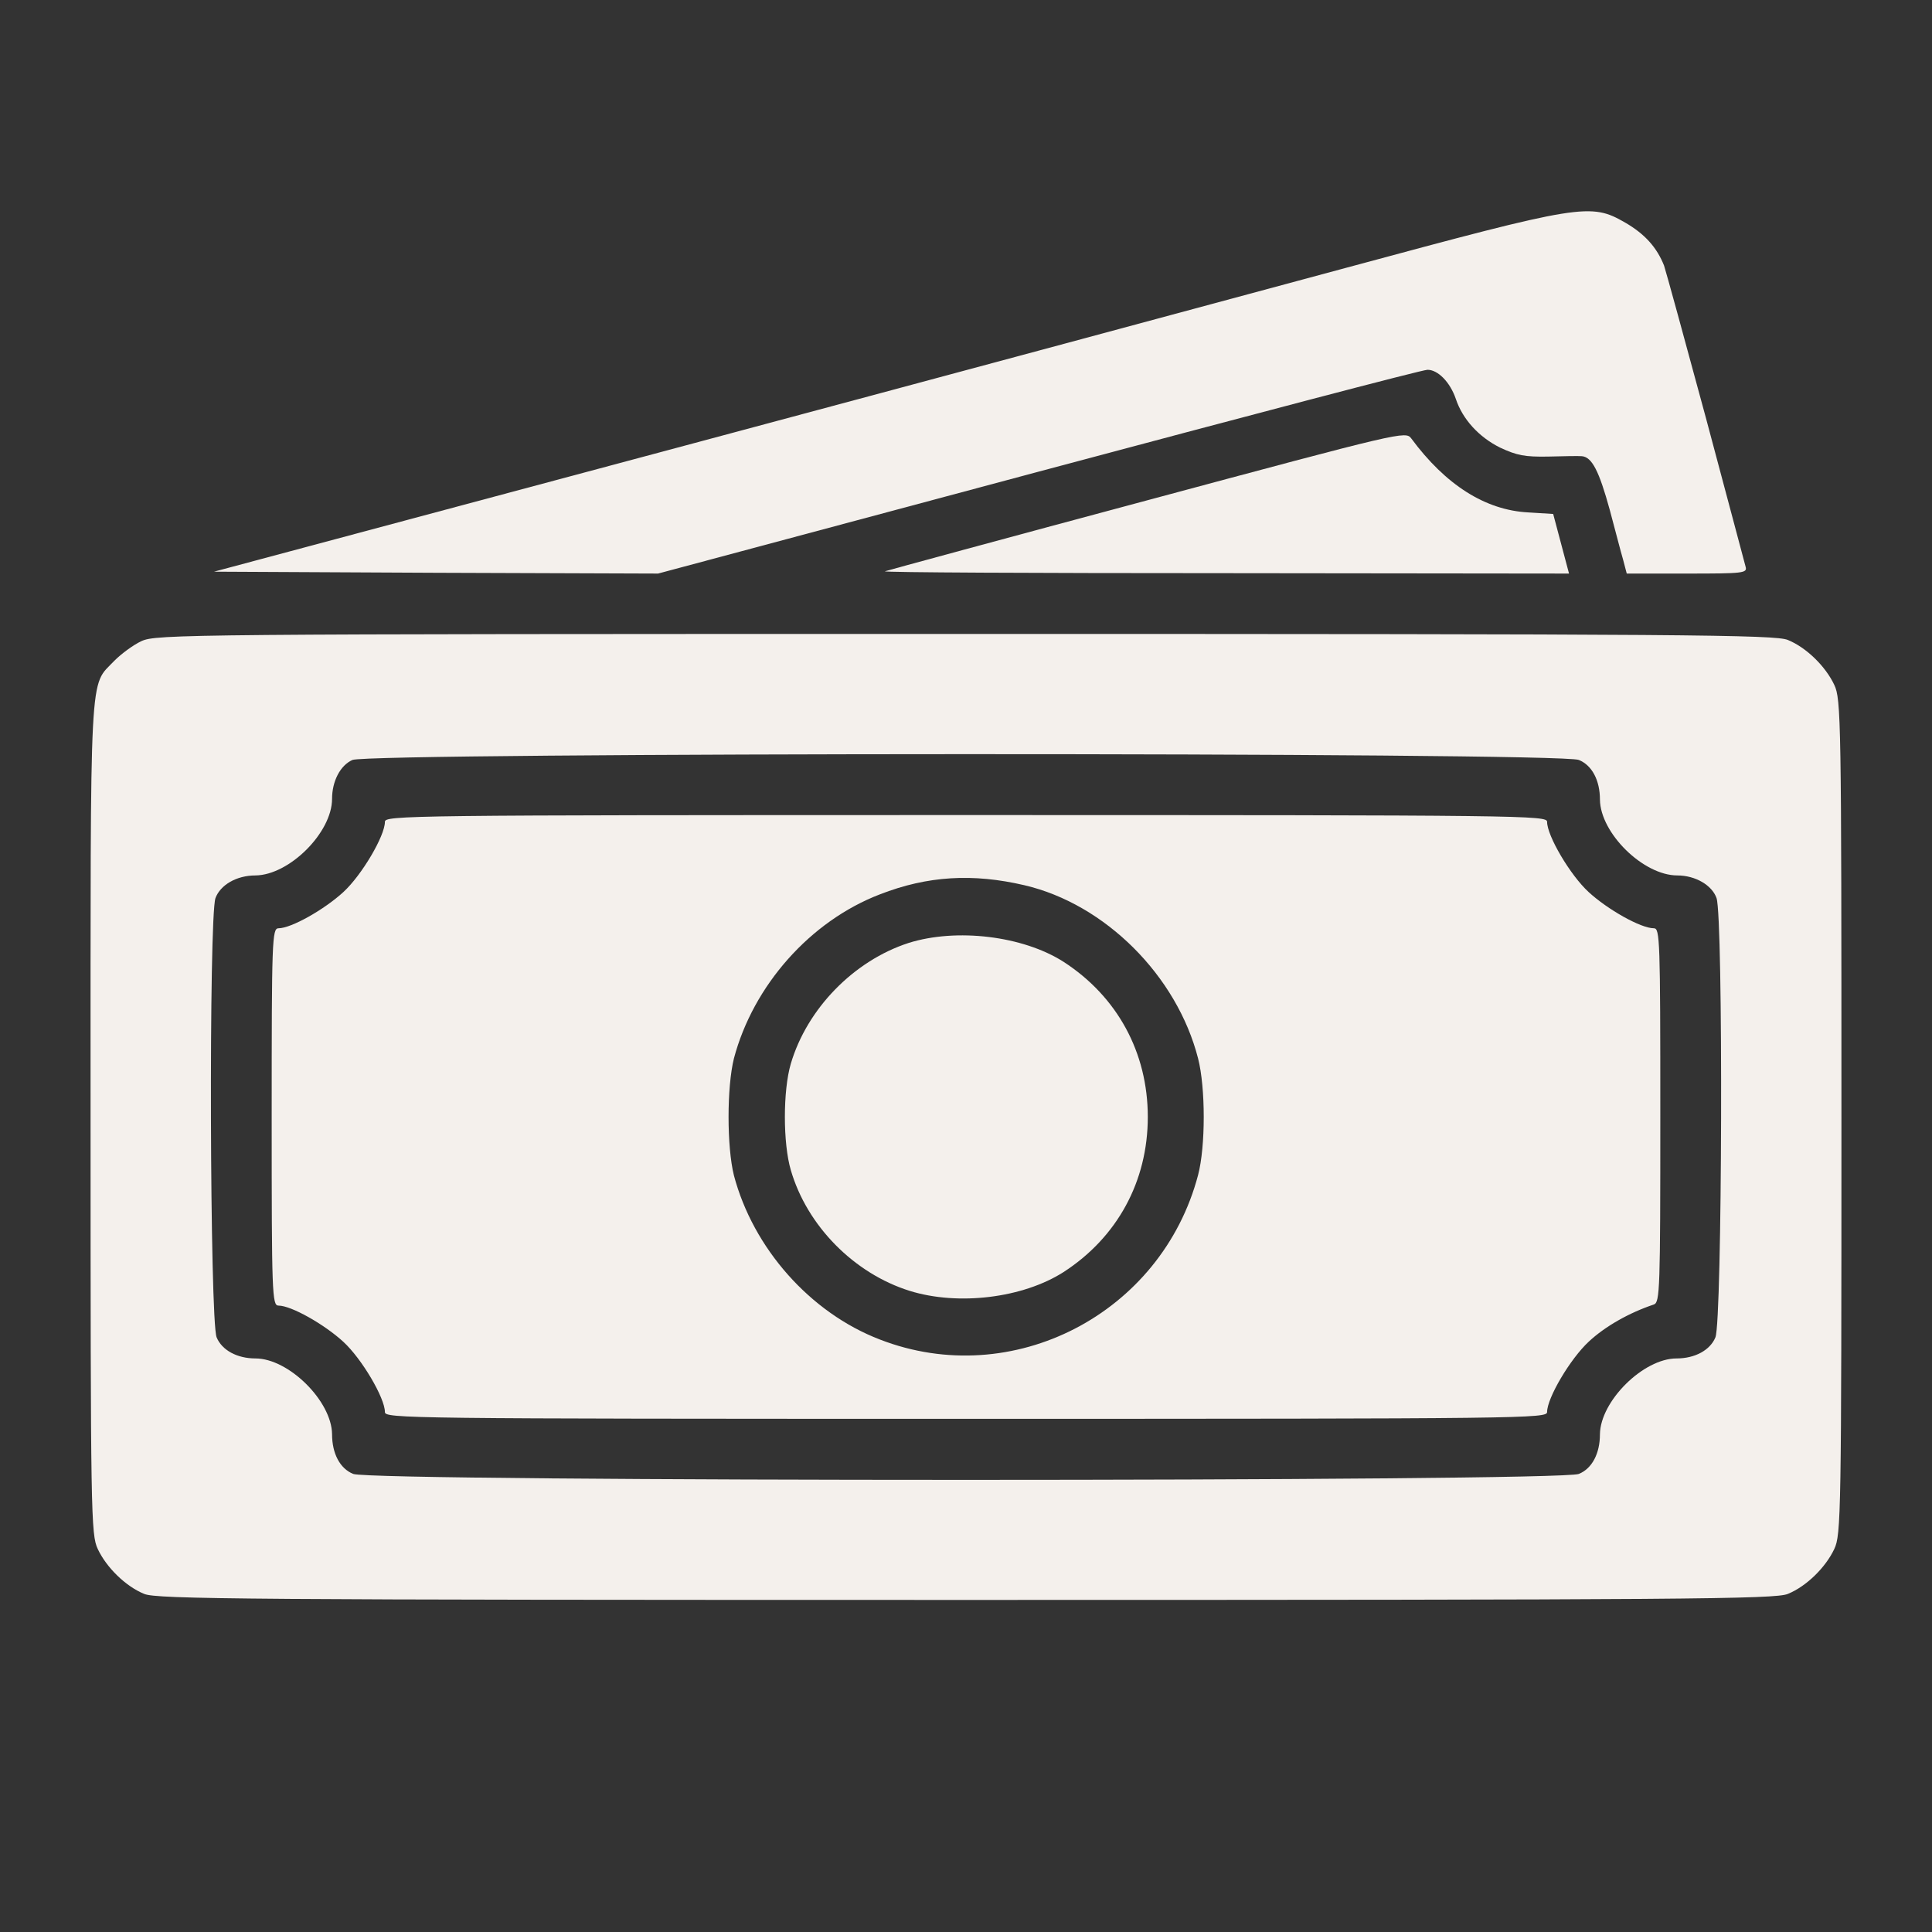 <svg width="40" height="40" viewBox="0 0 40 40" fill="none" xmlns="http://www.w3.org/2000/svg">
<rect x="0" y="0" width="40" height="40" fill="#333333" stroke="none"/>
<path d="M27.891 5.539C25.547 6.172 19.312 7.852 14.031 9.266L4.43 11.836L9.031 11.859L13.625 11.875L21.5 9.766C25.828 8.609 29.445 7.656 29.555 7.656C29.773 7.656 30.023 7.914 30.141 8.258C30.281 8.68 30.617 9.047 31.055 9.266C31.406 9.43 31.57 9.461 32.047 9.453C32.359 9.445 32.68 9.438 32.75 9.445C32.961 9.461 33.109 9.758 33.328 10.555C33.438 10.961 33.555 11.422 33.602 11.578L33.68 11.875H34.93C36.086 11.875 36.18 11.867 36.141 11.734C36.125 11.664 35.75 10.273 35.32 8.656C34.883 7.039 34.492 5.617 34.453 5.5C34.305 5.125 34.055 4.844 33.648 4.609C32.93 4.195 32.75 4.227 27.891 5.539Z" fill="#F4F0EC"/>
<path d="M23.75 10.359C20.805 11.148 18.367 11.812 18.321 11.828C18.282 11.852 21.446 11.867 25.36 11.867L32.485 11.875L32.321 11.258L32.157 10.641L31.641 10.609C30.75 10.562 29.93 10.039 29.219 9.078C29.102 8.922 29.039 8.938 23.75 10.359Z" fill="#F4F0EC"/>
<path d="M2.93 13.273C2.758 13.352 2.508 13.539 2.368 13.68C1.844 14.234 1.875 13.633 1.875 23.141C1.875 31.367 1.883 31.773 2.024 32.07C2.203 32.453 2.602 32.844 2.985 33C3.243 33.109 5.071 33.125 20 33.125C34.93 33.125 36.758 33.109 37.016 33C37.399 32.844 37.797 32.453 37.977 32.07C38.117 31.773 38.125 31.367 38.125 23.125C38.125 14.883 38.117 14.477 37.977 14.18C37.797 13.797 37.399 13.406 37.016 13.25C36.758 13.141 34.93 13.125 19.985 13.125C3.844 13.125 3.235 13.133 2.93 13.273ZM32.688 15.734C32.961 15.844 33.125 16.156 33.125 16.555C33.133 17.25 34.024 18.125 34.727 18.125C35.102 18.125 35.446 18.328 35.539 18.594C35.68 19 35.657 27.344 35.516 27.688C35.407 27.953 35.094 28.125 34.711 28.125C34.024 28.125 33.133 29.008 33.125 29.695C33.125 30.094 32.961 30.406 32.688 30.516C32.297 30.68 7.703 30.68 7.313 30.516C7.039 30.406 6.875 30.094 6.875 29.695C6.868 29.008 5.977 28.125 5.289 28.125C4.907 28.125 4.594 27.953 4.485 27.688C4.344 27.344 4.321 19 4.461 18.594C4.563 18.32 4.899 18.125 5.289 18.125C5.993 18.117 6.875 17.234 6.875 16.539C6.875 16.172 7.047 15.844 7.297 15.734C7.664 15.578 32.305 15.57 32.688 15.734Z" fill="#F4F0EC"/>
<path d="M7.969 17.016C7.969 17.305 7.492 18.117 7.109 18.469C6.719 18.828 6.031 19.219 5.766 19.219C5.633 19.219 5.625 19.461 5.625 23.125C5.625 26.789 5.633 27.031 5.766 27.031C6.031 27.031 6.719 27.422 7.109 27.781C7.492 28.133 7.969 28.945 7.969 29.234C7.969 29.367 8.367 29.375 20 29.375C31.633 29.375 32.031 29.367 32.031 29.234C32.031 28.945 32.508 28.133 32.898 27.773C33.234 27.461 33.727 27.18 34.242 27.008C34.367 26.961 34.375 26.703 34.375 23.086C34.375 19.453 34.367 19.219 34.242 19.219C33.969 19.219 33.281 18.828 32.891 18.469C32.508 18.117 32.031 17.305 32.031 17.016C32.031 16.883 31.633 16.875 20 16.875C8.367 16.875 7.969 16.883 7.969 17.016ZM21.211 18.328C22.883 18.719 24.367 20.203 24.805 21.914C24.961 22.523 24.961 23.734 24.805 24.328C24.047 27.203 20.961 28.797 18.219 27.734C16.773 27.18 15.594 25.844 15.195 24.336C15.047 23.742 15.047 22.508 15.195 21.914C15.594 20.406 16.773 19.07 18.219 18.516C19.203 18.133 20.141 18.078 21.211 18.328Z" fill="#F4F0EC"/>
<path d="M18.811 19.523C17.678 19.89 16.709 20.883 16.373 22.023C16.209 22.578 16.209 23.672 16.373 24.226C16.709 25.383 17.686 26.367 18.834 26.726C19.842 27.039 21.178 26.875 22.021 26.336C23.131 25.617 23.764 24.461 23.764 23.125C23.764 21.789 23.131 20.633 22.021 19.914C21.178 19.375 19.803 19.211 18.811 19.523Z" fill="#F4F0EC"/>
</svg>
